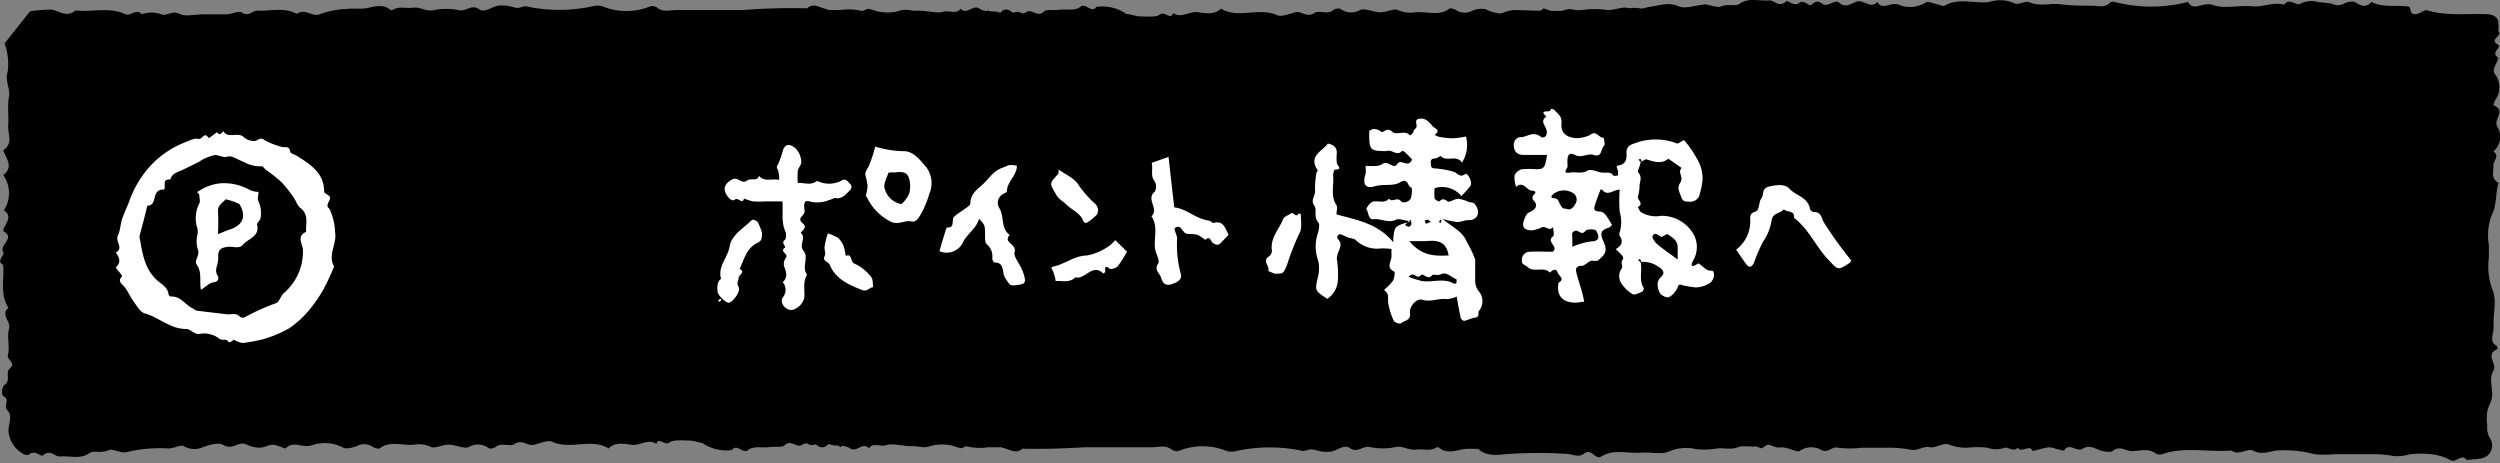 <svg xmlns="http://www.w3.org/2000/svg" viewBox="0 0 249.63 46.24"><rect x="0" y="0" width="249.63" height="46.24" fill="#808080" stroke="none"/><defs><style>.cls-1{fill:#fff;}</style></defs><g id="レイヤー_1" data-name="レイヤー 1"><path d="M114.8,14c.48-.3-.3-.46,0-.9a3,3,0,0,0,.15-2.52,6.12,6.12,0,0,0-.75-1.43c-.63-.77.44-1.19.35-1.81,0-.32,0-.69-.2-.94A5.43,5.43,0,0,1,113.44,3c0-1.44-2.08-2.58-3.94-2.32-.51.7-1.1-.44-1.62,0s-1.45.2-2.18.3c-.49.07-1.23-.06-1.44.16-.63.63-1.18-.2-1.65,0a1.5,1.5,0,0,1-1.8-.11.82.82,0,0,0-.67,0A.91.91,0,0,1,98.69,1c-.4.45-1,.4-1.59.39-.95,0-1.91,0-2.86,0s-1.73,0-2.59,0-1.65,0-2.41-.09-1.81.38-2.4.05A5.62,5.62,0,0,0,83.91,1C78.46,1,73,1,67.57,1c-.64,0-1.37.26-1.95-.24a.87.87,0,0,0-.68-.13,6.28,6.28,0,0,1-4.78,0,1.91,1.91,0,0,0-1,0,15.6,15.6,0,0,1-6.63,0c-.25-.05-.59.18-.88.16s-.65-.17-1-.21a3.23,3.23,0,0,0-1,0c-.62.15-1.26.72-1.82.34-.79-.54-1.25.26-2,.1a6.31,6.31,0,0,0-2.56,0c-.77.15-1.26-.34-2-.25S39.84.59,39.19,1A.27.27,0,0,1,39,1c-.7-.6-1.46-.39-2.31-.2-.66.14-1.45,0-2.12.1A8.84,8.84,0,0,0,32,1.39c-.73.41-1.55-.63-2.37,0-1.24-.7-2.65-.27-4-.32-.45,0-.79.65-1.51.16-.23-.16-1,.17-1.47.2-.78,0-1.56,0-2.34,0s-1.77.23-2.28,0c-.82-.47-1.36.23-1.94,0a2.7,2.7,0,0,0-1.92,0c-.54-.63-1.15.21-1.63,0-1.6-.78-3.33-.19-5-.39-.83.74-1.59.08-2.38-.08A14.64,14.64,0,0,0,3,1.13L.45,4.35a1.15,1.15,0,0,1,.11.29A6,6,0,0,1,.77,7.16c-.32.91.29,1.67.12,2.52s0,1.89-.07,2.83S1.37,14.27.33,15c.26.82,1.08,1.64,0,2.48A3.15,3.15,0,0,1,.39,21c1,.71,0,1.38-.07,2.07,1.28.7-.43,1.37,0,2.11.2.36-.77.84,0,1.27.12,1.43-.35,2.91.52,4.29-.83.69.29,1.35.06,2.1S1,34.61.79,35.46c-.11.5.86.78.18,1.35-.48.4.18,1.14-.54,1.65-.27.19-.3,1-.07,1.12.71.4-.1.92.4,1.42s.1,1.29.08,2a2.89,2.89,0,0,0,1.51,2.34.77.77,0,0,0,.52.07c.58-.59,1.23.25,1.41.07.74-.68,1.19.15,1.73.1,1-.09,2,.32,2.94-.35.4-.28,1.24.06,1.92-.29.37-.18,1.29.37,1.74.21a14.32,14.32,0,0,1,4.22-.37c.52,0,1.23-.4,1.5-.24a2.09,2.09,0,0,0,1.67.21c.8-.3,1.76-.64,2.35-.3.91.52,1.47-.44,2.23-.08a3.32,3.32,0,0,0,1.36.33c.44,0,.88-.3,1.31-.29s1.22.43,1.29.35c.72-.78,1.69,0,2.56-.29a4,4,0,0,1,3.18.23c.25.16.95,0,1.36-.16a1.53,1.53,0,0,1,1.61.09c.16.11.58.21.67.14,1-.8,2.3-.24,3.44-.37a2.91,2.91,0,0,1,1.69.23c.37.18,1.16-.23,1.76-.23s1.55.44,2,.24a1.78,1.78,0,0,1,2,.12.84.84,0,0,0,.67-.12c.57-.5,1.46,0,1.9-.3.77-.54,1.28.26,2,.06s1.38-.47,1.77-.29c1.79.84,3.93-.4,5.62.67.64-.69,1.61-.45,2.36-.36s1.58-.64,2.4-.1c.26-.75.81.25,1.34-.15.37-.28,1.28-.19,1.94-.18s1.26.35,1.47.19c.8-.61,1.17.3,1.78.2s1-.17,1.44-.2c.81-.06,1.63-.09,2.44-.1.18,0,.49.21.53.17.65-.56,1.48-.17,2.2-.27a3.71,3.71,0,0,1,2.13.4c.61.29,1.13-.57,2-.05.46.3,1.42,0,2.09.44s1.24-.69,1.88,0c.37-.62,1.14-.13,1.73-.32.74-.24,1.8.17,2.69.1.56,0,1.07.23,1.68,0a4.09,4.09,0,0,1,1.73-.13c.53,0,1.3.45,1.53.29a2.82,2.82,0,0,1,1.67-.3,15.59,15.59,0,0,1,1.81,0c.21,0,.38.29.6.33.61.11,1.22.65,1.87.06a62.18,62.18,0,0,0,9.58-.51l1.52-1.88c.08-.1.27-.27.26-.27-1.07-.74-.24-1.76-.63-2.63-.28-.63-.8-1.57-.28-2.16s.34-1.26.44-1.89c.06-.33-.06-.69,0-1,.17-.48.6-.92.68-1.39a7.64,7.64,0,0,0-.19-1.56c0-.61,0-1.21,0-1.82s-.28-1.25.06-1.59c.62-.62-.34-1-.07-1.52.12-.23,0-.58.2-.74.47-.38.24-.6,0-1s0-1,0-1.48c0-.31.24-.61.27-.92.06-.72-.23-1.5.82-2,.07,0,.12-.24.08-.27a1.15,1.15,0,0,1-.3-1.67c.61-.7-.3-1.16-.09-1.73s-.22-.94.42-1.3a.45.45,0,0,0,0-.52C114.53,14.61,114.22,14.3,114.8,14Z"/><path d="M67.83,31.64c-.48.3.31.46,0,.9a3,3,0,0,0-.14,2.52,6.08,6.08,0,0,0,.74,1.43c.63.77-.44,1.19-.34,1.81a1.93,1.93,0,0,0,.19.94,5.44,5.44,0,0,1,.87,3.38c0,1.44,2.07,2.58,3.93,2.32.51-.7,1.11.44,1.62,0s1.45-.2,2.18-.3c.49-.07,1.23.06,1.44-.16.63-.63,1.18.2,1.65,0a1.5,1.5,0,0,1,1.8.11.82.82,0,0,0,.67,0,.92.92,0,0,1,1.45.08c.41-.45,1-.4,1.6-.39h2.85c.86,0,1.73,0,2.59,0s1.65.05,2.42.09,1.8-.38,2.39-.05a5.65,5.65,0,0,0,2.94.34c5.44,0,10.89,0,16.33,0,.64,0,1.37-.26,2,.24a.87.87,0,0,0,.68.13,6.28,6.28,0,0,1,4.78,0,1.91,1.91,0,0,0,1,0,15.6,15.6,0,0,1,6.63,0c.26,0,.59-.18.88-.16s.66.17,1,.21a3.24,3.24,0,0,0,1,0c.61-.15,1.25-.72,1.81-.34.79.54,1.25-.26,2-.1a6.36,6.36,0,0,0,2.57,0c.77-.15,1.25.34,2,.25s1.42.2,2.07-.21a.29.29,0,0,1,.24,0c.7.6,1.45.39,2.3.2.67-.14,1.45,0,2.12-.1a8.77,8.77,0,0,0,2.58-.52c.73-.41,1.55.63,2.38,0,1.23.7,2.64.27,4,.32.45,0,.79-.65,1.51-.16.24.16,1-.17,1.48-.2.77,0,1.55,0,2.33,0s1.77-.23,2.28,0c.82.47,1.36-.23,1.95,0a2.67,2.67,0,0,0,1.91,0c.54.63,1.15-.21,1.63,0,1.6.78,3.34.19,5,.39.83-.74,1.59-.08,2.38.08a14.78,14.78,0,0,0,2.14-.21l2.56-3.22a1.15,1.15,0,0,1-.11-.29,5.94,5.94,0,0,1-.21-2.52c.32-.91-.28-1.67-.11-2.52s0-1.89.06-2.83-.55-1.76.49-2.47c-.26-.82-1.08-1.64-.05-2.48a3.17,3.17,0,0,1,0-3.55c-1-.71,0-1.38.07-2.07-1.27-.7.44-1.37,0-2.11-.2-.36.77-.84,0-1.27-.12-1.43.36-2.91-.52-4.28.84-.7-.28-1.36-.06-2.11s-.08-1.76.11-2.61c.11-.5-.85-.78-.18-1.35.49-.4-.18-1.14.55-1.65.26-.19.29-1,.06-1.12-.7-.4.11-.92-.4-1.42s-.1-1.29-.08-2A2.85,2.85,0,0,0,180.28.28a.77.77,0,0,0-.52-.07c-.58.59-1.22-.25-1.41-.07-.73.68-1.18-.15-1.73-.1-1,.09-2-.32-2.94.35-.4.29-1.24-.06-1.92.29-.36.18-1.29-.37-1.74-.21a14.25,14.25,0,0,1-4.21.37c-.52,0-1.24.4-1.5.25a2.08,2.08,0,0,0-1.68-.22c-.79.3-1.76.64-2.35.3-.91-.52-1.46.44-2.23.08a3.32,3.32,0,0,0-1.36-.33c-.43,0-.88.3-1.31.29s-1.22-.43-1.29-.35c-.72.78-1.69,0-2.56.29a4,4,0,0,1-3.18-.23,2.27,2.27,0,0,0-1.36.16A1.53,1.53,0,0,1,145.38,1c-.16-.11-.58-.21-.66-.14-1,.8-2.3.24-3.44.37a2.94,2.94,0,0,1-1.7-.23c-.37-.18-1.16.23-1.76.23s-1.54-.44-2-.24a1.79,1.79,0,0,1-2-.12.86.86,0,0,0-.66.12c-.57.51-1.47,0-1.91.3-.77.54-1.28-.26-1.95-.06s-1.39.47-1.78.29c-1.78-.84-3.93.4-5.61-.67-.64.69-1.61.45-2.37.36s-1.58.64-2.4.1c-.26.75-.81-.25-1.34.15-.37.28-1.27.19-1.94.18-.5,0-1.26-.35-1.47-.19-.8.61-1.17-.3-1.77-.2s-1,.17-1.45.2c-.81.06-1.62.09-2.44.1-.18,0-.49-.21-.53-.17-.65.56-1.47.17-2.2.27a3.68,3.68,0,0,1-2.12-.4c-.61-.29-1.14.57-2,.05-.46-.3-1.43,0-2.09-.44s-1.25.69-1.89,0c-.37.62-1.13.13-1.73.32s-1.79-.17-2.69-.1c-.56,0-1.07-.23-1.68,0a4.09,4.09,0,0,1-1.73.13c-.53,0-1.3-.45-1.52-.29a2.85,2.85,0,0,1-1.68.3,15.61,15.61,0,0,1-1.81,0c-.21,0-.38-.29-.6-.33C81.85.78,81.24.24,80.59.83A62.05,62.05,0,0,0,71,1.34L69.49,3.22c-.08.1-.27.27-.26.27,1.07.74.24,1.76.63,2.64.28.63.8,1.56.28,2.15s-.34,1.26-.44,1.89c0,.33.07.69,0,1-.16.48-.6.92-.67,1.39a7,7,0,0,0,.18,1.56c0,.61,0,1.22,0,1.82s.28,1.25-.06,1.59c-.62.62.35,1,.07,1.52-.12.23,0,.58-.2.74-.47.38-.24.6,0,1s0,1,0,1.48c0,.31-.24.61-.27.92-.06.72.23,1.5-.81,2-.08,0-.13.24-.08.27a1.15,1.15,0,0,1,.29,1.67c-.6.7.3,1.16.09,1.73s.22.94-.42,1.3a.45.45,0,0,0,0,.52C68.1,31,68.41,31.29,67.83,31.64Z"/><path d="M249,32.67c-.1-1.28.37-2.67-.15-3.81a6.61,6.61,0,0,1-.33-3.11c0-.43,0-.84,0-1.28a5.64,5.64,0,0,1,.33-3.11c.47-.9.32-2.07.63-3.1-.79-.44-.48-1.08-.51-1.66s.68-1,0-1.48a1.92,1.92,0,0,0,.42-2.42c-.53-.77.95-1.64-.41-2.19,0,0,.08-.36.18-.53a2.16,2.16,0,0,0-.06-2.61.67.67,0,0,1-.06-.54c.11-.38.53-1,.37-1.1-.75-.51.46-1,0-1.28-.92-.54.53-.88.06-1.32a7.3,7.3,0,0,0,0-.81c0-.53-.43-.87-1.1-.9-2-.09-4.05.21-6-.39-.26-.07-.69.3-1.07.37-.83.15-.43-.68-.84-.75-1.21-.17-2.53.14-3.66-.46-.54.61-1,.43-1.67,0A1.69,1.69,0,0,0,234,.39a1.27,1.27,0,0,1-1.11,0c-.45-.13-1-.11-1.53-.21a2.33,2.33,0,0,0-1.69.21c-.37.21-1.08-.65-1.59.08C227,.16,226,.74,224.87.63,223.6.5,222.09.9,221,.51s-1.94.72-2.52-.32a14.64,14.64,0,0,1-7.35,0,.62.62,0,0,0-.46.09c-.44.5-1.1.32-1.66.29-1.08,0-2.16,0-3.25-.14s-2.07.26-3.13-.21c-.34-.15-1.17.29-1.43.13A3.48,3.48,0,0,0,198.63.2c-1.48.2-3.07-.47-4.47.38-.11.07-.45-.09-.68-.14-.39-.08-.94-.33-1.14-.22a3,3,0,0,1-2.6.31c-.81-.49-1.77.6-2.28-.33-.72.77-1.37-.35-2.18,0-.41.15-1,.65-1.65.06-.44-.38-1.13.54-1.68.11-.83-.65-1,.47-1.81.32A16,16,0,0,0,177,.6h-3.37a12.12,12.12,0,0,1-3.08,0c-1.09-.31-2.05.43-3,0s-2,0-2.94.1a4.11,4.11,0,0,1-2,.11c-.63-.2-1.57.3-2.27.17A8.32,8.32,0,0,0,158,1c-2.23.17-4.49.07-6.74,0-.72,0-2.36.64-2.42,1.17-.21,1.86-1.26,3.62-1.09,5.53,0,.42.66.76.09,1.32-.34.33.07,1.08-.18,1.54s0,.46,0,.74a23,23,0,0,1,.12,3.22c-.83.25.27.86-.36,1.17-.82.41-.41,1-.36,1.57a7.5,7.5,0,0,1,.18,1.14c0,.44-.27.87-.29,1.31s.4.8.24.95c-.6.56-.67,1,0,1.58.2.18.12.63,0,.92-.84,2.16-.41,4.35-.2,6.51a2.75,2.75,0,0,1,0,1.4c-.18.46.36,1.08.22,1.57a3.19,3.19,0,0,0,0,2,6.75,6.75,0,0,1,0,2v1.83a15.13,15.13,0,0,0,0,2,10.07,10.07,0,0,0,.5,1.65c-1.32.32.39,1.15-.43,1.56-.12,1.27,1,1.87,2.52,1.72a42.39,42.39,0,0,1,6.57-.08c.61,0,1.25.4,1.76,0,.84-.67,1.11.67,1.79.25,1.22-.76,2.63-.27,3.95-.37.93-.08,2.08.21,2.78-.12a4.31,4.31,0,0,1,2.68-.24,7.54,7.54,0,0,0,2.19-.07c.8-.06,1.69.25,2.42-.36.16-.14.78,0,1.18.1s.79.3.86.24c.86-.82,1.65-.17,2.46,0,.43.11,1.08.41,1.26.28a2,2,0,0,1,2.1-.13c.78.44,1.07-.38,1.76-.19a9.92,9.92,0,0,0,2.32,0c.77,0,1.55,0,2.33,0a12,12,0,0,1,2.5.18c.78.21,1.24-.39,2-.23.54.11,1.39-.47,1.81-.3a5,5,0,0,0,1.9.35,8.82,8.82,0,0,1,2.06,0,2.37,2.37,0,0,0,1.68,0c.3-.12.85.45,1.33,0,.31.6,1.21-.41,1.47.33.53-.13,1.05-.29,1.6-.38a2.29,2.29,0,0,1,.69.14,6.74,6.74,0,0,0,.85.2c.49-.88,1.28.18,1.84-.18.77-.5,1.36.07,2,.22.32.07.85.13,1,0,.7-.6,1.3,0,1.93,0,.81,0,1.72-.33,2.44.28a1,1,0,0,0,.68,0c2.23-.74,4.56-.14,6.82-.34.73.55,1.61-.24,2.13,0,.94.51,1.65.06,2.46,0a11.36,11.36,0,0,1,3.68.37,10.19,10.19,0,0,0,2.07,0h2.07c.7,0,1.39,0,2.08,0a12.37,12.37,0,0,1,1.73.19,4.43,4.43,0,0,0,1.56-.17,9.48,9.48,0,0,1,2.32,0,5.13,5.13,0,0,1,1.76.57c.59.33,1.13-.72,1.64,0,.8-.14,1.82,0,2.27-.67a1.33,1.33,0,0,0,.1-1.44,1.93,1.93,0,0,1-.32-1.33,5.12,5.12,0,0,1,0-1.41c.09-.49.43-1,.48-1.46.08-.87-.34-1.89.12-2.59s-.9-1.62.41-2.18c0,0,0-.28-.09-.35C248.52,34.15,249,33.37,249,32.67Z"/></g><g id="レイヤー_2" data-name="レイヤー 2"><path class="cls-1" d="M24.24,34.25A2.29,2.29,0,0,1,23.5,34c-.29-.24-.5.5-.79,0-.09-.15-.58,0-.79-.16a2.43,2.43,0,0,0-1.81-.53c-.73.21-1-.47-1.54-.46-1.57,0-2.7-1.16-4.12-1.56-.47-.13-.81-.79-1.15-1.25s-.54-1-.87-1.39-.7-.55-.24-1.07c.06-.06-.66-.84-.63-.87.56-.52.37-1,0-1.49.84-.44-.1-1.11.22-1.73.24-.46.24-1.17.45-1.74s.52-1.2.73-1.81a10.6,10.6,0,0,1,1.92-3.23,9.31,9.31,0,0,1,3.68-2.53c.4-.16.9-.42,1.25-.31s.61-.77,1-.12a.12.12,0,0,0,.12,0l.75-.56c.27.44.43.05.62-.08.5.79,1.47,0,2.06.6a1.56,1.56,0,0,0,1.05.37c.32,0,.53-.46,1-.09a7.19,7.19,0,0,0,1.66.66c.31.13.84-.16.91.51,0,.15.45.26.68.41,1.34.85,2.7,1.69,2.71,3.58,0,.17.52.32.58.54s-.19.49-.24.75.11.3.2.44a5.85,5.85,0,0,1,.55,2.31c.2,1.17-.76,2.28-.1,3.42a24.1,24.1,0,0,1-1,2.17,13.69,13.69,0,0,1-1.5,2.19,9.49,9.49,0,0,1-2,1.82,12.41,12.41,0,0,1-2.54,1.07A16.8,16.8,0,0,1,24.24,34.25ZM13.92,23.61c.3,1.62.47,3.18,1.74,4.35.44.41,1.1.71,1.17,1.44a.32.32,0,0,0,.23.21c1-.05,1.42.82,2.16,1.17.15.07.28.22.43.24,1,.13,2,.24,3,.36.44.05.93-.18,1.31.25a.52.52,0,0,0,.46.06,20.84,20.84,0,0,1,3.12-1.41c.33-.1.48-.7.78-1A5.41,5.41,0,0,0,30.25,25c0-.61-.7-1.4.32-1.85-.06-.83.3-1.73-.58-2.39-.29-.22-.41-.65-.64-1a12.76,12.76,0,0,0-1.25-1.58,16.07,16.07,0,0,0-1.58-1.25c-.13-.11-.28-.35-.38-.33a3.18,3.18,0,0,1-1.77-.42c-.57-.19-1.22-.69-1.66-.54s-.85-.2-1.3-.15a4.48,4.48,0,0,0-1.5.64c-.53.28-1.07.54-1.61.8s-1.13.36-1.29,1c-1-.12-.27,1-.73,1-1.2,0-.51,1.61-1.57,1.61C14.45,21.63,14.18,22.64,13.92,23.61Z"/><path class="cls-1" d="M20.06,28.94c-.16-.94.12-1.75-.4-2.49-.33-.45.32-.93.11-1.5a2.77,2.77,0,0,1-.06-1.51,1.51,1.51,0,0,0,0-.64,3.24,3.24,0,0,1,.19-2.49c.12-.18,0-.55,0-.81s-.43-.26,0-.45a4.65,4.65,0,0,1,2.18-.75A5.25,5.25,0,0,1,25,19a2.34,2.34,0,0,0,.81.16c0,.37-.15.71,0,.94A2.88,2.88,0,0,1,26,21.86c-.09.2-.36.41-.33.56.29,1.21-.88,1.4-1.4,2-.38.47-1,.17-1.48.22-.73.08-1.05.29-1,1.05s-.45,1.18-.06,1.84c.16.25.09.62-.47.67C20.87,28.28,20.52,28.66,20.06,28.94Zm1.7-5.56c.48-.19.81-.34,1.15-.45,1.37-.44,1.72-1.35,1-2.55a5.82,5.82,0,0,0-1.38-.48c-.31.38-.83.6-.76,1.26A20.1,20.1,0,0,1,21.76,23.38Z"/><path class="cls-1" d="M163.82,16.14c0,.37-.37.94-.24,1.08.47.5.09,1,.13,1.46a4.26,4.26,0,0,1-.17,1c0,.32.63.64,0,1,.11.17.17.4.32.51a2.87,2.87,0,0,0,2,.36,3.66,3.66,0,0,1,3.3,1.94,2.64,2.64,0,0,1-.09,2.51c-.34.65-.09.71.48.31.1-.07.59.47.94.65s.59-.11.65.37a1,1,0,0,1-.53,1,2.66,2.66,0,0,1-1.27.37,10.25,10.25,0,0,1-1.07-.16c-.34,0-.58-.37-.77.19a2.07,2.07,0,0,1-.5.69c-.13.13-.35.29-.5.27a1.23,1.23,0,0,1-.73-.38,1.83,1.83,0,0,1-.25-1,1,1,0,0,1,.31-.63c.51-.44.18-.78-.17-1a2.62,2.62,0,0,0-1.85-.52h.08a.81.81,0,0,0-.11-.27s-.14,0-.21.06a.64.64,0,0,0,.24.21c.22.86-.22,1.78.33,2.61,0,.06-.07.32-.17.36-.31.13-.75.36-.95.24a3.33,3.33,0,0,1-1.15-1.12,1.31,1.31,0,0,1,.08-1.47c.13-.18-.2-.62.13-.91,0,0,0-.24-.07-.31-.2-.23-.42-.44-.67-.69.55-.31.8-.72.39-1.31a.45.45,0,0,1,0-.36,3.58,3.58,0,0,0,0-2.05,14.63,14.63,0,0,1,0-2.21c-.64,0-1.23.7-1.75,0a.25.25,0,0,0-.17,0c-.21.57-.44,1.13-.6,1.71-.1.4.18.46.54.47a.86.86,0,0,1,.53.28c.25.31.44.67.69,1.05-.07.06-.19.24-.34.29-.69.2-.91.48-.57,1.25.46,1,.32,1.36-.48,2-.18.13-.53,0-.76.07s-.58.47-.87.48c-.53,0-.65.26-.55.66.16.65.38,1.29.56,1.93.08.27.13.55.23,1-.33,0-.6.09-.87.09-1.34,0-1.93-.75-1.69-2,.67-.36,0-.7-.1-1-.12-.5-.52-.23-.78,0-.61-.66-1.57.06-2.25-.58-.24-.22-.59-.22-.54-.68a.8.8,0,0,1,.75-.82c.78-.05,1.56,0,2.32,0,.68-.5-.71-1,.05-1.54.15-.11,0-.62,0-.94-.33.44-.63,0-1,0-.09,0-.2.08-.3.12A3.49,3.49,0,0,1,153,23c-.92,0-1.11-.41-.72-1.28.13-.29.17-.41.49-.55s1-.57.32-1.19a.45.45,0,0,1,0-.46c.29-.3.34-.44-.16-.49s-.85-1-1.54-.37a2.89,2.89,0,0,1-.16-1.14,1.09,1.09,0,0,1,.73-.62,8.62,8.62,0,0,1,1.44,0c.78,0,.9-.18,1.07-1.43-.78,0-1.54,0-2.3,0-.56,0-.91-.21-1-.78s.2-1,.74-1,1.17-.63,1.9-.06c.38.3.78-.14.6-.68s-.62-.86,0-1.31c-.83-.77.32-.36.4-.63s.33-.1.48.06c.32.34.69.6.63,1.19-.1,1,.46,1.43,1.37,1.53a3.24,3.24,0,0,0,1.48-.31c.64-.54.89.36,1.38.27,0,.28.17.69,0,.82-.32.32-.19,1.19-1,.9-.62-.21-1.19.36-1.89,0s-.81.18-.73,1.13c0,.22-.62.78.27.63.57-.09,1.13.16,1.73-.2.32-.19.93.13,1.41.2s.84-.14,1.16.3c0,.07.31,0,.47,0,0-.21,0-.47-.05-.61s-.22-.35.14-.41c.67-.12.79-.62.75-1.19s.26-.84.79-1a5.9,5.9,0,0,1,4.24,0c.12.06.39-.18.71-.34a10.81,10.81,0,0,1,1.23,1.76A3.82,3.82,0,0,1,170,18a8.12,8.12,0,0,1-.36,1.64,1,1,0,0,1-1.05.49c-.36,0-.55,0-.73-.5s-.43-.86-.07-1.41-.31-1,.12-1.45l-1.32-.92c-.73.59-1.47.27-2.22.06-.12,0-.29.16-.52.24h.08a.81.81,0,0,0-.11-.27s-.14,0-.21.06A.64.64,0,0,0,163.82,16.14Zm-7.44,4.7c.48.24.8-.21,1-.62a.78.78,0,0,0-.41-1,1.72,1.72,0,0,0-1.81.11c-.27.23-.43.44.12.48a.37.37,0,0,1,.28.16C156,20.83,156,20.83,156.38,20.84Zm11.14,5.07c0-.51,0-.86,0-1.21,0-.71-.56-1-1-1.31-.1-.08-.55.33-.68.25-.3-.18-.6-.51-.83-.07-.08.15.24.62.47.82C166.1,24.9,166.76,25.35,167.52,25.91ZM157,24.64a7.53,7.53,0,0,1,1.81-.53c1.08,0,.82-.65.57-1.07-.11-.19-.92-.18-1.06,0-.4.53-.66-.07-1,0-.13,0-.32.17-.34.28C157,23.63,157,24,157,24.64Z"/><path class="cls-1" d="M140.87,22.12c-.82-.16-1.22-.31-1.48-.18-.78.38-1.49-.14-2.25-.05-.54.05-.46-.68-.7-1-.05-.08.33-.63.59-.73.53-.19,1.2.23,1.67-.33.29.45.81-.23,1.2.27.17.23.85.09,1-.37a2.81,2.81,0,0,0,.06-1c-.45,0-.27-1.07-1.19-.51-.65.4-1.66.12-2.53.39s-1.22-.22-.89-1.22a3.09,3.09,0,0,0,0-.82c.56,0,1.27.09,1.67-.19.61-.44,1.12.61,1.5,0s1.1.5,1.48-.47c-.18-.19-.44-.45-.71-.71-.08-.07-.27-.16-.29-.13-.52.58-1-.18-1.52,0a1.63,1.63,0,0,1-.54,0c-1,0-1.18-.22-1.22-1.26,0-.24,0-.48,0-.74.45-.32.82-.2,1.26.12.11.08.53-.52,1-.06s1.3-.22,1.81.4a1.55,1.55,0,0,0,.27-.24c.1-.13.12-.35.25-.43.4-.26-.25-.89.4-1s1,.33,1.32.72c.19.23.9.41.23.88a1.47,1.47,0,0,0,.42.2,8.1,8.1,0,0,0,1.39.15,8.26,8.26,0,0,0,1.31-.18,3.26,3.26,0,0,1-.4,2.61c-.55-.86-1.57,0-2.14-.68,0,0-.34.25-.52.26-.62,0-.42.45-.43.76,0,.08.17.23.26.23a8.93,8.93,0,0,1,2,.34c.35.08.58.65,1.15.23.24-.17.77.8.52,1.19a10.83,10.83,0,0,1-.9,1,2.5,2.5,0,0,0-2.67-.78,4.71,4.71,0,0,0,0,1c0,.14.42.36.46.32.29-.25.46-.3.83,0,.18.14.7-.26,1.07-.26a3.26,3.26,0,0,1,1,.3c.21.07.52.05.63.2a1.39,1.39,0,0,1,.35.91c-.08.51-.47.74-1,.72-.35,0-.7.19-1.06.19a9.31,9.31,0,0,1-1.49-.31c1.08.89,2,1.25,2.4,2.25a11.53,11.53,0,0,1,.86,1.79c0,.66,0,1.32,0,2a1.81,1.81,0,0,0,.32,1.14,1.52,1.52,0,0,1,.06,2c-.15.17.12.59-.36.67s-.74.25-1.12.33c-.09,0-.31-.16-.34-.28-.16-.72-.28-1.44-.41-2.15a2.66,2.66,0,0,1-1,.26c-.81-.12-1.58.33-2.43.06-.54-.17-1.33.63-1.23,1.36s-.61.72-.92,1c-.07.08-.62-.08-.69-.25a6.29,6.29,0,0,1-.58-1.91c0-.73.06-.75-.4-1.19a5.68,5.68,0,0,0,.88-.89c.16-.26.23-.89.14-.93-.91-.42-.22-1.07-.28-1.6,0-.17,0-.36,0-.66a8.43,8.43,0,0,0-1-.06,3.07,3.07,0,0,1-2.56-.82c-.17-.18-.52-.18-.78-.27s-.74-.4-.9-.3c-.45.3.09.56.14.85.1.55-.39,1-.35,1.64a9.31,9.31,0,0,1,.1,2.06,2.39,2.39,0,0,1-1.05,1.88c-1.29-.83-1.26-.83-.92-2.27a3.57,3.57,0,0,0,0-1.56,4.12,4.12,0,0,1,0-2.81c.08-.34.18-.85,0-1-.47-.54-.09-1.25-.38-1.65-.42-.62.13-1,.07-1.54a8.42,8.42,0,0,1,.14-1.73c0-.09.16-.22.14-.25-1-1.46.42-1.9,1-2.69.67.12.92.45.89,1a4.5,4.5,0,0,0,0,.9c0,.28.69.69-.22.7a1.14,1.14,0,0,0-.14.62c.08,1-.28,2,.33,2.93.14.21,0,.59,0,.92,2,.55,4.13.89,5.68,2.79a3.84,3.84,0,0,1,.17-1.37c.2-.32.67-.48,1.51-.69.17,0,.11-.11,0-.19l-.53.52c.14.06.32.21.42.17S141.06,22.38,140.87,22.12Zm3.78,3.39c-.24-1.47-1.2-1.54-2.28-1.43-.4,0-.8,0-1.64,0C142,25.6,143.27,25.56,144.65,25.51Zm-4,2.13a11.05,11.05,0,0,0,1.28.41c1.08.2,2.23-.35,3.27.29a.29.29,0,0,0,.24-.11c0-.1,0-.32,0-.34-.51-.19-1-.78-1.52-.52-.37.18-.8,0-.9.09-.43.59-.88-.22-1.12,0C141.44,28,141.26,27,140.65,27.64Zm1.73-5.29.48-.19a1.08,1.08,0,0,0-.31-.23c-.09,0-.2.07-.3.11Zm1.31-.2.13.13a.86.86,0,0,0,.11-.24s-.07-.08-.11-.12Z"/><path class="cls-1" d="M78.13,20.11H76.47a10.76,10.76,0,0,1-1.27,0,5.06,5.06,0,0,1-.91-.29c-.18.66-.56-.18-.93.12s-1-.59-1-1.05.34-.77.82-1,.91.51,1.38.16,1,.13,1.24-.49c.52.64,1.22.25,2,.4a3.1,3.1,0,0,0-.12-1c-.13-.23-.16-.29,0-.54a9,9,0,0,0,.5-1.41c.2-.59.58-.69,1.12-.31A1.92,1.92,0,0,1,80,16.31c-.08.26-.3.49-.34.75a7.79,7.79,0,0,0,0,1.21c.62-.05,1.24.27,1.85-.16.07-.05.25,0,.37.07A2.66,2.66,0,0,0,84,18.05c.45-.3.64.07.88.3s.15.51-.1.74-.69.83-1.35.68c-.19,0-.41.16-.63.2a3.1,3.1,0,0,1-1.82.18c-.63-.21-.76,0-.64.9.07.47-.84.71-.21,1.22s-.28.88-.15,1c.57.54-.27,1.15.27,1.8s-.24,1.61.34,2.36c-.45.73-.21,1.55-.28,2.33a1.74,1.74,0,0,1-1.15,1.18c-.66.12-1.36-.68-1-1.24a1.18,1.18,0,0,0,0-1.52c.52-.5.36-1,.13-1.6a1,1,0,0,1,.19-.84c.3-.42-.68-.59-.12-1,.18-.15-.42-.47,0-.78.15-.1.18-.62.06-.84C78,22.17,78.2,21.16,78.13,20.11Z"/><path class="cls-1" d="M93.81,25.08c.09-.32.17-.62.26-.92.15-.48.3-1,.46-1.44.89.07.43-.79.75-1.09s.83-.59,1.24-.9c.14-.11.37-.26.37-.38,0-1,.71-1.45,1.3-2s1-1.27,1.86-1.58c.64-.23.58-.39,1.49-.22,0,1-1,1.59-1,2.57,0,.09-.25.16-.37.25a1,1,0,0,0-.35,1.47c.46.82.12,2,1,2.62-.71.78.75.91.49,1.71-.13.43.45,1.09.69,1.65a4,4,0,0,1,.32.94c.08.4,0,.59-.54.67-1,.13-.86.14-1.41-.67-.35-.51,0-1.58-1.09-1.55-.06,0-.21-.28-.2-.41a1.56,1.56,0,0,0-.55-1.41c-.17-.15-.17-.54-.17-.81,0-1.1,0-1.1-.6-1.73-.28,1-1.19,1.48-1.62,2.38A1.8,1.8,0,0,1,93.81,25.08Z"/><path class="cls-1" d="M115,16.26l1.68-.6.57,5.05c1.22.12,2.17,1.16,3.47,1.32.16,0,.33.27.44.23,1-.27,1.14.47,1.52,1.18l-.79.83c-.26.27-.48.18-.76,0s-.27-.79-.78-.32c0,0-.47-.37-.75-.49a2.48,2.48,0,0,0-.68-.09,1.73,1.73,0,0,1-.52-.06c-.37-.19-.51-1-1.1-.52-.11.08.22.67.24,1a11,11,0,0,0,.34,3.47c.21.55-.17.91-.94,1.13-.58.17-.85-.13-1-.65s-.74-.75-.29-1.44c.19-.29-.23-.94-.31-1.44-.16-1.08.34-2.24-.37-3.27.81-.71-.6-1.72.34-2.46a1.06,1.06,0,0,0,0-1C114.83,17.54,115.16,16.9,115,16.26Z"/><path class="cls-1" d="M173.36,24.93a3.55,3.55,0,0,0,1.4-3.09c0-.4.07-.55.52-.71s.3-.93.59-1.31,0-1,.77-1.19,1.57-.26,2,.18c.64.72,1.84.85,2.08,2,0,.15.25.37.37.36.73,0,.74.44,1,1A38.88,38.88,0,0,0,184.85,26c-.06.09-.09.21-.16.25-1.2.79-1.14.73-2.14-.33-1.24-1.31-1.94-3.06-3.42-4.17.11-.8-.73-.5-1-.86-.33.44-1.09.32-1.23,1.09a5,5,0,0,1-.87,2.17,18.77,18.77,0,0,0-.91,2.12c-.23.44-.47.48-.76.1S173.71,25.44,173.36,24.93Z"/><path class="cls-1" d="M87.39,14.64a10.38,10.38,0,0,0,3,.46c.94.09,1.58,1,2.12,1.62a2.66,2.66,0,0,1,.29,2.62,10.51,10.51,0,0,1-.66,1.7c-.26.44-.59,1.2-1.08,1.08-.74-.19-1.34.41-2.14,0a5.17,5.17,0,0,1-2.35-2.41c0-.05-.12-.09-.12-.13a5.51,5.51,0,0,0,.18-1,6.51,6.51,0,0,0-.21-1.05c-.08-.38.18-.63.33-.94A13.69,13.69,0,0,0,87.39,14.64Zm1.31,2.63c-.14.49-.51,1.1-.37,1.54A2.13,2.13,0,0,0,90,20.38a.47.47,0,0,0,.16-.14,2.84,2.84,0,0,0,.65-1,2.8,2.8,0,0,0-.08-1.55c-.33-.77-1.12-.42-1.74-.48A.83.83,0,0,0,88.7,17.27Z"/><path class="cls-1" d="M76.09,23.25c0,.64-.07.81-.46,1-1.1.53-1.32,1.64-1.77,2.6.67.36-.21.6-.11,1,0,.18-.25.4,0,.79s-.52,1.53-1,1.59c-.27,0-1.08-.73-1.1-1.11s-.1-.95.35-1.28c-.36-1.24.68-2.12.86-3.25s1.4-1.82,2.23-2.63c.06-.07.48.08.57.22A5.69,5.69,0,0,1,76.09,23.25Z"/><path class="cls-1" d="M105.41,28.07a4.27,4.27,0,0,0-.29-1.05c-.14-.25-.24-.33.13-.42,1.14-.26,2.08-1.09,3.32-1.09a5.88,5.88,0,0,0,2.31-1.05c.17-.14.32-.31.49-.48l1.16,1.15a10.82,10.82,0,0,1-.9,1.43c-.17.2-.69.38-.82.28-.76-.58-.29.36-.53.39,0,0-.12.09-.12.08-1.1-1.08-1.81.67-2.79.38C106.78,28.29,106.06,28,105.41,28.07Z"/><path class="cls-1" d="M82.66,23.31a4.27,4.27,0,0,1,1,.43,2.13,2.13,0,0,1,.57.81,4.49,4.49,0,0,1,.21,1c.72-.29.4.62.9.78A4.41,4.41,0,0,1,87,27.68c.18.22.13.63.19,1-.38,0-.58.49-1.13.27-1.35-.53-2.62-1.09-3.22-2.53-.13-.31-.77-.31-.48-.9.12-.26-.1-.66,0-1A7.44,7.44,0,0,1,82.66,23.31Z"/><path class="cls-1" d="M127.28,27.33l-.65-.27c.23-.47-.68-1,.1-1.47A.72.72,0,0,0,127,25c-.18-1.25.73-2.11,1.13-3.14.09-.24.51-.35.76-.55s.53.51.77,0c0,0,.24.06.23.09,0,.64.15,1.41-.14,1.9a24.84,24.84,0,0,0-1.27,3.25C128.12,27.31,128.18,27.33,127.28,27.33Z"/><path class="cls-1" d="M105.71,16.93c.71.52,1.63.89,2,1.56a10.55,10.55,0,0,0,1.61,1.83.88.88,0,0,1,.21,1.1,4.1,4.1,0,0,1-1.07.85.41.41,0,0,1-.28-.17c-.3-.86-1.18-1.13-1.75-1.72-.33-.33-.75-.5-1-1-.62-1.09-.69-1,.22-2C105.73,17.3,105.69,17.08,105.71,16.93Z"/><path class="cls-1" d="M72,30l-.21.17c0-.08-.08-.2-.06-.22a.81.81,0,0,1,.27-.11Z"/></g></svg>